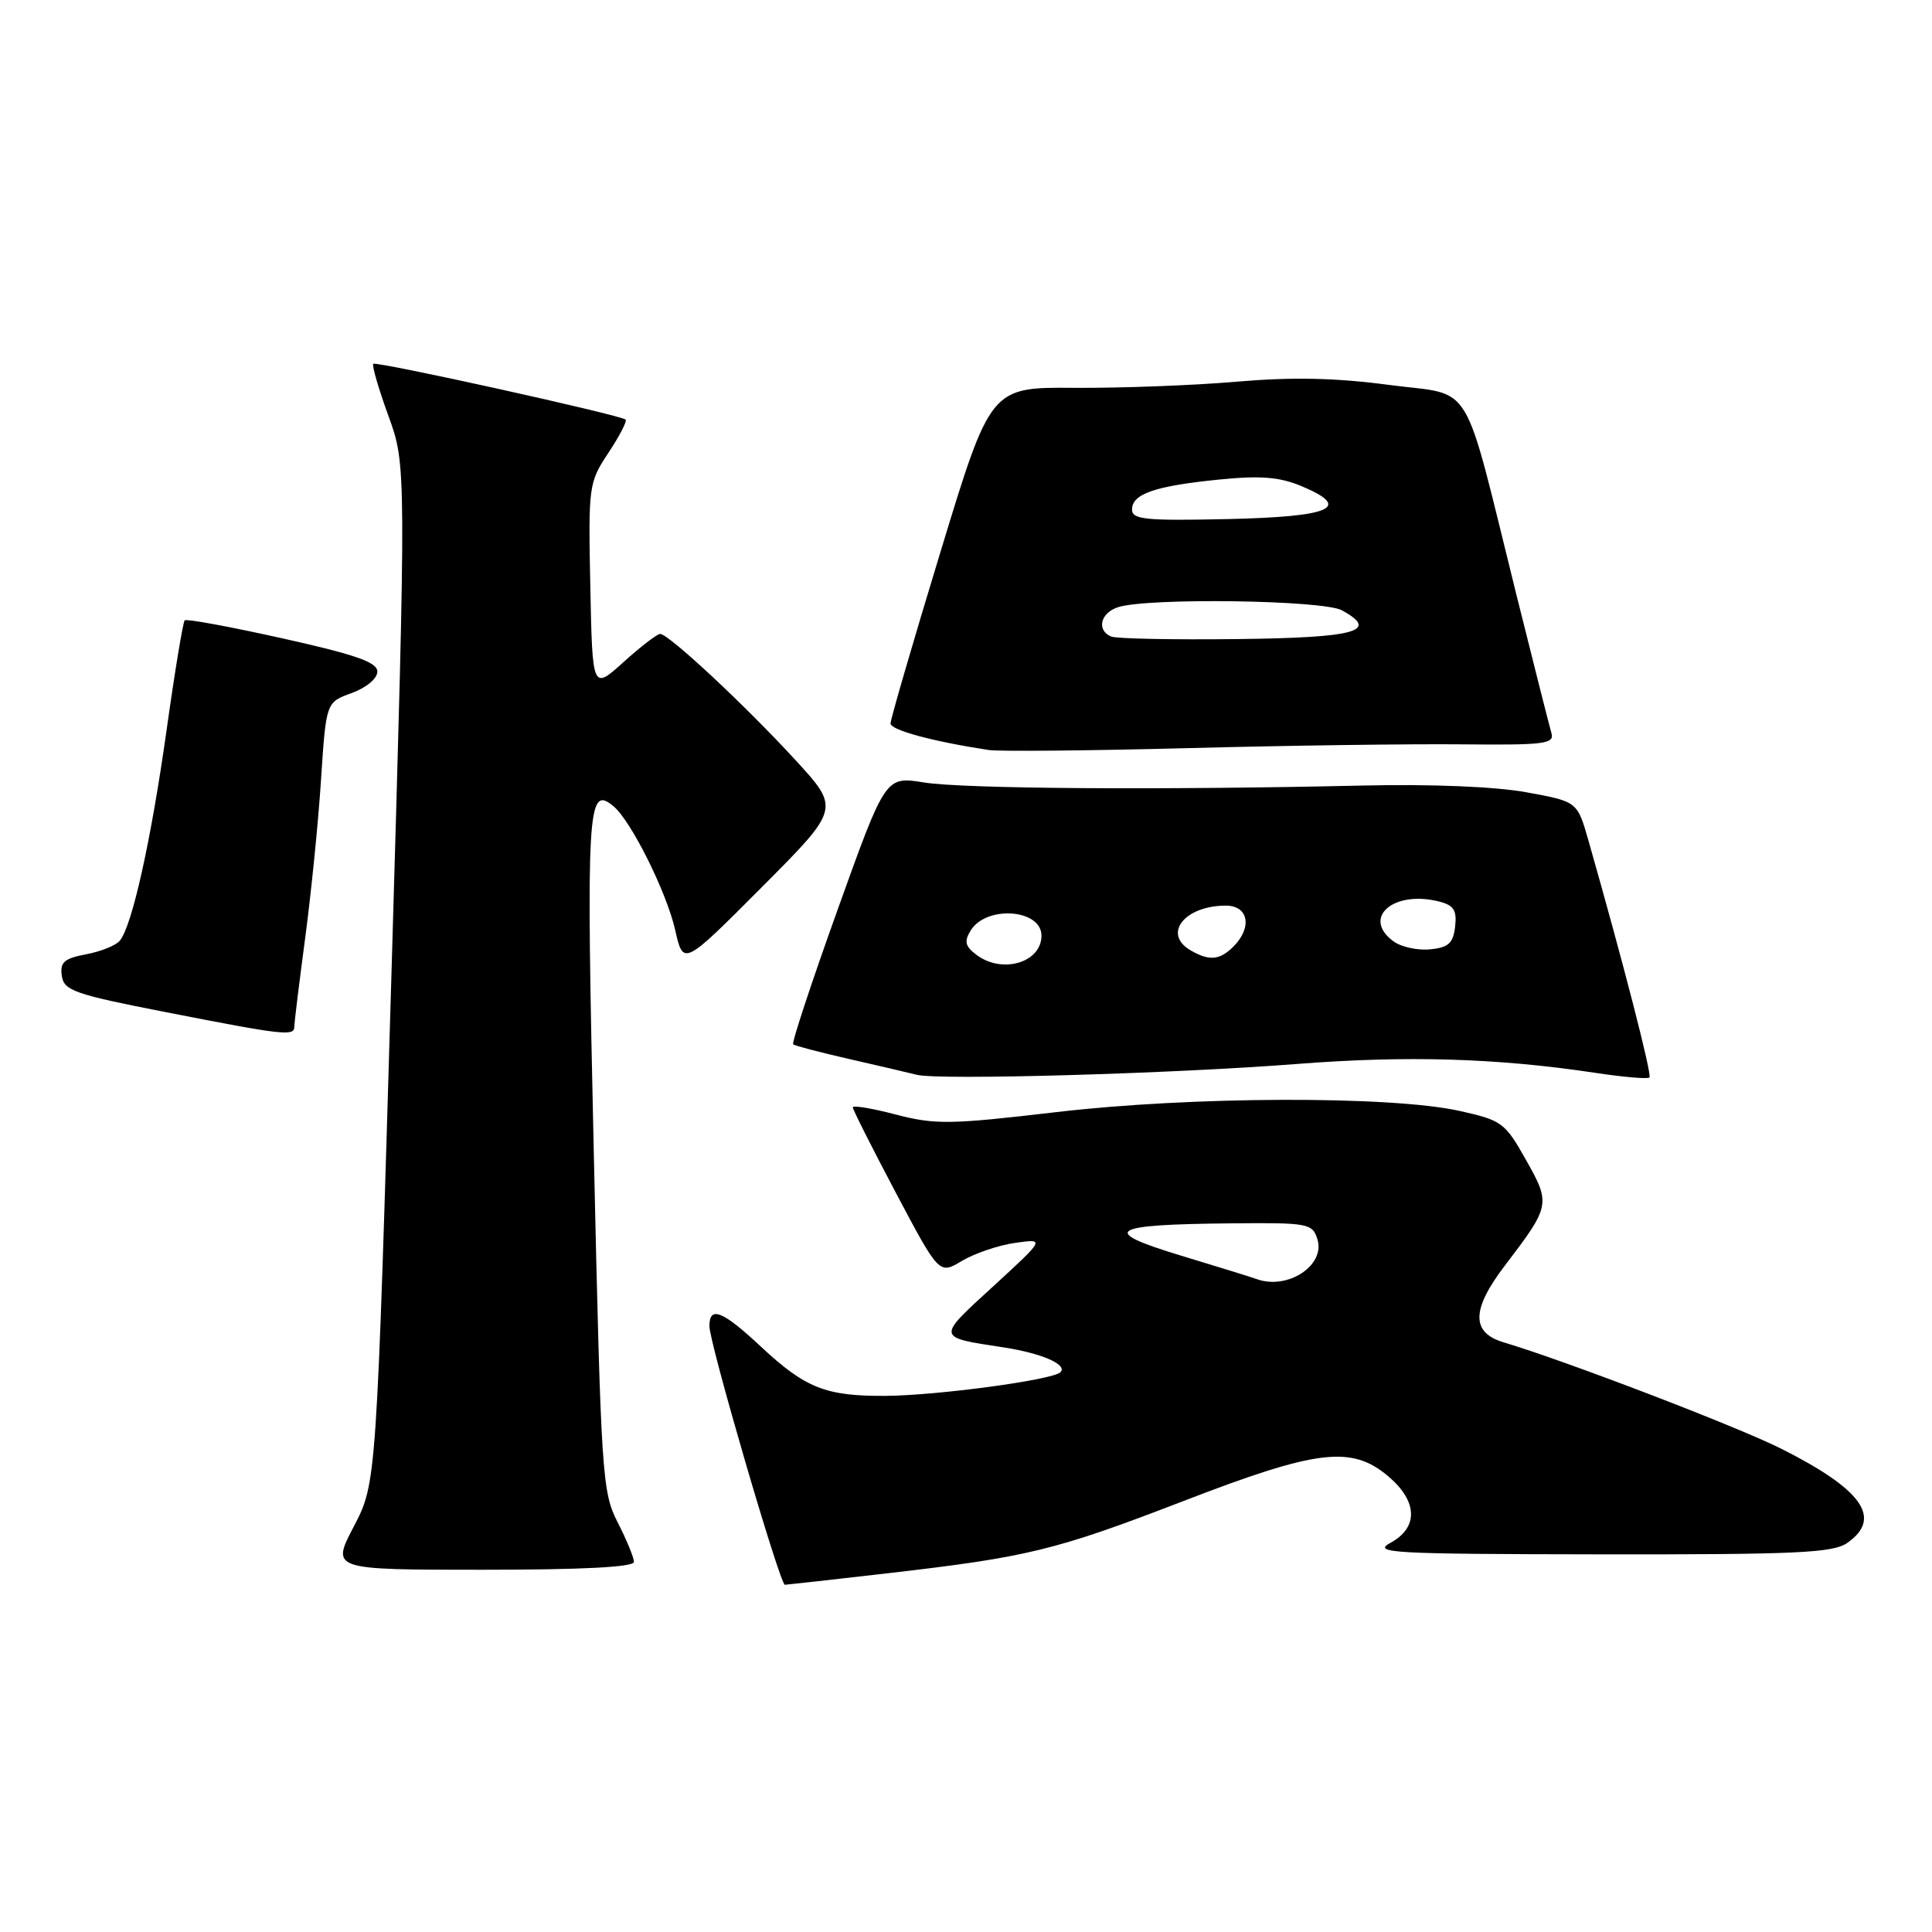 <?xml version="1.0" encoding="UTF-8" standalone="no"?>
<!DOCTYPE svg PUBLIC "-//W3C//DTD SVG 1.1//EN" "http://www.w3.org/Graphics/SVG/1.1/DTD/svg11.dtd" >
<svg xmlns="http://www.w3.org/2000/svg" xmlns:xlink="http://www.w3.org/1999/xlink" version="1.1" viewBox="0 0 256 256">
 <g >
 <path fill="currentColor"
d=" M 117.50 208.48 C 136.24 206.32 139.80 205.45 156.80 198.90 C 174.52 192.06 179.07 191.51 183.92 195.59 C 187.86 198.90 187.99 202.40 184.25 204.43 C 181.76 205.78 184.39 205.92 212.03 205.96 C 238.08 205.99 242.88 205.77 244.78 204.44 C 249.46 201.16 246.80 197.38 236.00 191.95 C 230.14 189.01 207.46 180.32 199.25 177.87 C 194.91 176.58 194.96 173.52 199.40 167.70 C 205.44 159.78 205.49 159.53 202.20 153.69 C 199.42 148.75 199.00 148.44 193.39 147.20 C 184.28 145.18 157.88 145.26 139.98 147.36 C 125.92 149.01 123.93 149.04 118.73 147.69 C 115.58 146.86 113.00 146.43 113.00 146.73 C 113.00 147.03 115.58 152.14 118.72 158.08 C 124.45 168.89 124.45 168.89 127.47 167.07 C 129.14 166.08 132.30 165.00 134.50 164.69 C 138.50 164.12 138.50 164.12 131.60 170.45 C 124.05 177.36 124.02 177.17 133.00 178.54 C 138.06 179.32 141.51 180.83 140.51 181.83 C 139.48 182.85 124.24 184.91 117.32 184.96 C 109.43 185.01 106.71 183.93 100.84 178.45 C 95.74 173.68 94.00 172.98 94.00 175.72 C 94.00 177.96 103.35 210.00 104.00 209.99 C 104.28 209.98 110.35 209.31 117.50 208.48 Z  M 84.00 206.96 C 84.00 206.39 83.03 204.03 81.84 201.71 C 79.78 197.68 79.64 195.57 78.68 152.71 C 77.65 106.81 77.82 103.94 81.29 106.83 C 83.62 108.76 88.34 118.24 89.47 123.25 C 90.54 128.00 90.54 128.00 100.93 117.57 C 111.31 107.15 111.31 107.15 105.41 100.72 C 98.74 93.46 88.60 84.00 87.48 84.00 C 87.07 84.00 84.89 85.68 82.62 87.73 C 78.50 91.45 78.50 91.45 78.22 77.75 C 77.95 64.35 78.00 63.95 80.62 60.00 C 82.09 57.78 83.11 55.80 82.90 55.60 C 82.20 54.98 49.84 47.83 49.46 48.21 C 49.26 48.41 50.16 51.52 51.47 55.11 C 53.84 61.65 53.84 61.65 51.87 129.08 C 49.89 196.50 49.89 196.50 46.89 202.25 C 43.88 208.00 43.88 208.00 63.94 208.00 C 77.16 208.00 84.00 207.65 84.00 206.96 Z  M 172.00 140.97 C 186.45 139.85 198.36 140.20 211.33 142.15 C 215.08 142.72 218.34 143.00 218.56 142.77 C 218.92 142.42 215.09 127.56 210.47 111.35 C 209.00 106.21 209.00 106.21 202.25 104.98 C 198.16 104.23 189.60 103.88 180.50 104.09 C 153.59 104.70 127.61 104.52 122.42 103.68 C 117.33 102.86 117.33 102.86 111.02 120.45 C 107.55 130.12 104.88 138.19 105.10 138.38 C 105.32 138.57 108.65 139.44 112.50 140.32 C 116.35 141.20 120.40 142.14 121.50 142.42 C 124.49 143.15 155.46 142.27 172.00 140.97 Z  M 39.00 136.03 C 39.00 135.50 39.65 130.22 40.44 124.28 C 41.23 118.35 42.18 108.90 42.54 103.28 C 43.21 93.05 43.21 93.05 46.61 91.83 C 48.55 91.12 50.00 89.91 50.00 88.99 C 50.00 87.75 47.15 86.75 37.44 84.59 C 30.53 83.05 24.70 81.97 24.47 82.20 C 24.25 82.42 23.16 88.98 22.07 96.77 C 20.00 111.47 17.51 122.67 15.87 124.65 C 15.35 125.28 13.34 126.09 11.40 126.45 C 8.50 127.00 7.93 127.50 8.19 129.30 C 8.47 131.26 9.85 131.75 22.00 134.12 C 37.63 137.18 39.00 137.34 39.00 136.03 Z  M 193.78 98.63 C 204.68 98.74 206.00 98.57 205.57 97.13 C 205.31 96.23 203.24 88.08 200.98 79.00 C 193.65 49.50 195.48 52.52 184.03 51.00 C 176.92 50.06 171.19 49.94 163.81 50.58 C 158.14 51.07 148.50 51.43 142.38 51.39 C 131.26 51.30 131.26 51.30 124.63 73.09 C 120.98 85.07 118.00 95.32 118.00 95.86 C 118.00 96.74 123.60 98.25 131.00 99.38 C 132.38 99.59 144.30 99.47 157.50 99.13 C 170.70 98.78 187.03 98.56 193.78 98.63 Z  M 166.50 169.48 C 165.95 169.27 161.45 167.88 156.50 166.38 C 145.61 163.08 146.90 162.25 163.18 162.10 C 173.34 162.00 173.90 162.11 174.56 164.19 C 175.66 167.67 170.61 170.98 166.50 169.48 Z  M 129.44 126.56 C 127.89 125.41 127.72 124.76 128.61 123.31 C 130.68 119.92 138.00 120.45 138.00 123.98 C 138.00 127.53 132.84 129.08 129.44 126.56 Z  M 157.75 125.92 C 154.01 123.74 156.97 120.00 162.43 120.00 C 165.44 120.00 165.97 122.89 163.43 125.43 C 161.62 127.24 160.22 127.36 157.75 125.92 Z  M 184.64 124.73 C 180.40 121.62 184.61 117.93 190.66 119.45 C 192.64 119.95 193.06 120.61 192.81 122.78 C 192.56 124.98 191.93 125.56 189.50 125.79 C 187.85 125.96 185.66 125.48 184.64 124.73 Z  M 147.25 84.35 C 145.26 83.53 145.80 81.20 148.16 80.45 C 152.16 79.18 175.33 79.51 177.81 80.87 C 182.85 83.63 179.72 84.50 163.92 84.68 C 155.44 84.78 147.94 84.63 147.25 84.35 Z  M 150.00 67.51 C 150.00 65.44 153.05 64.39 161.58 63.54 C 167.01 63.00 169.54 63.20 172.42 64.40 C 179.24 67.25 176.51 68.47 162.67 68.78 C 151.76 69.02 150.00 68.84 150.00 67.51 Z "/>
</g>
</svg>